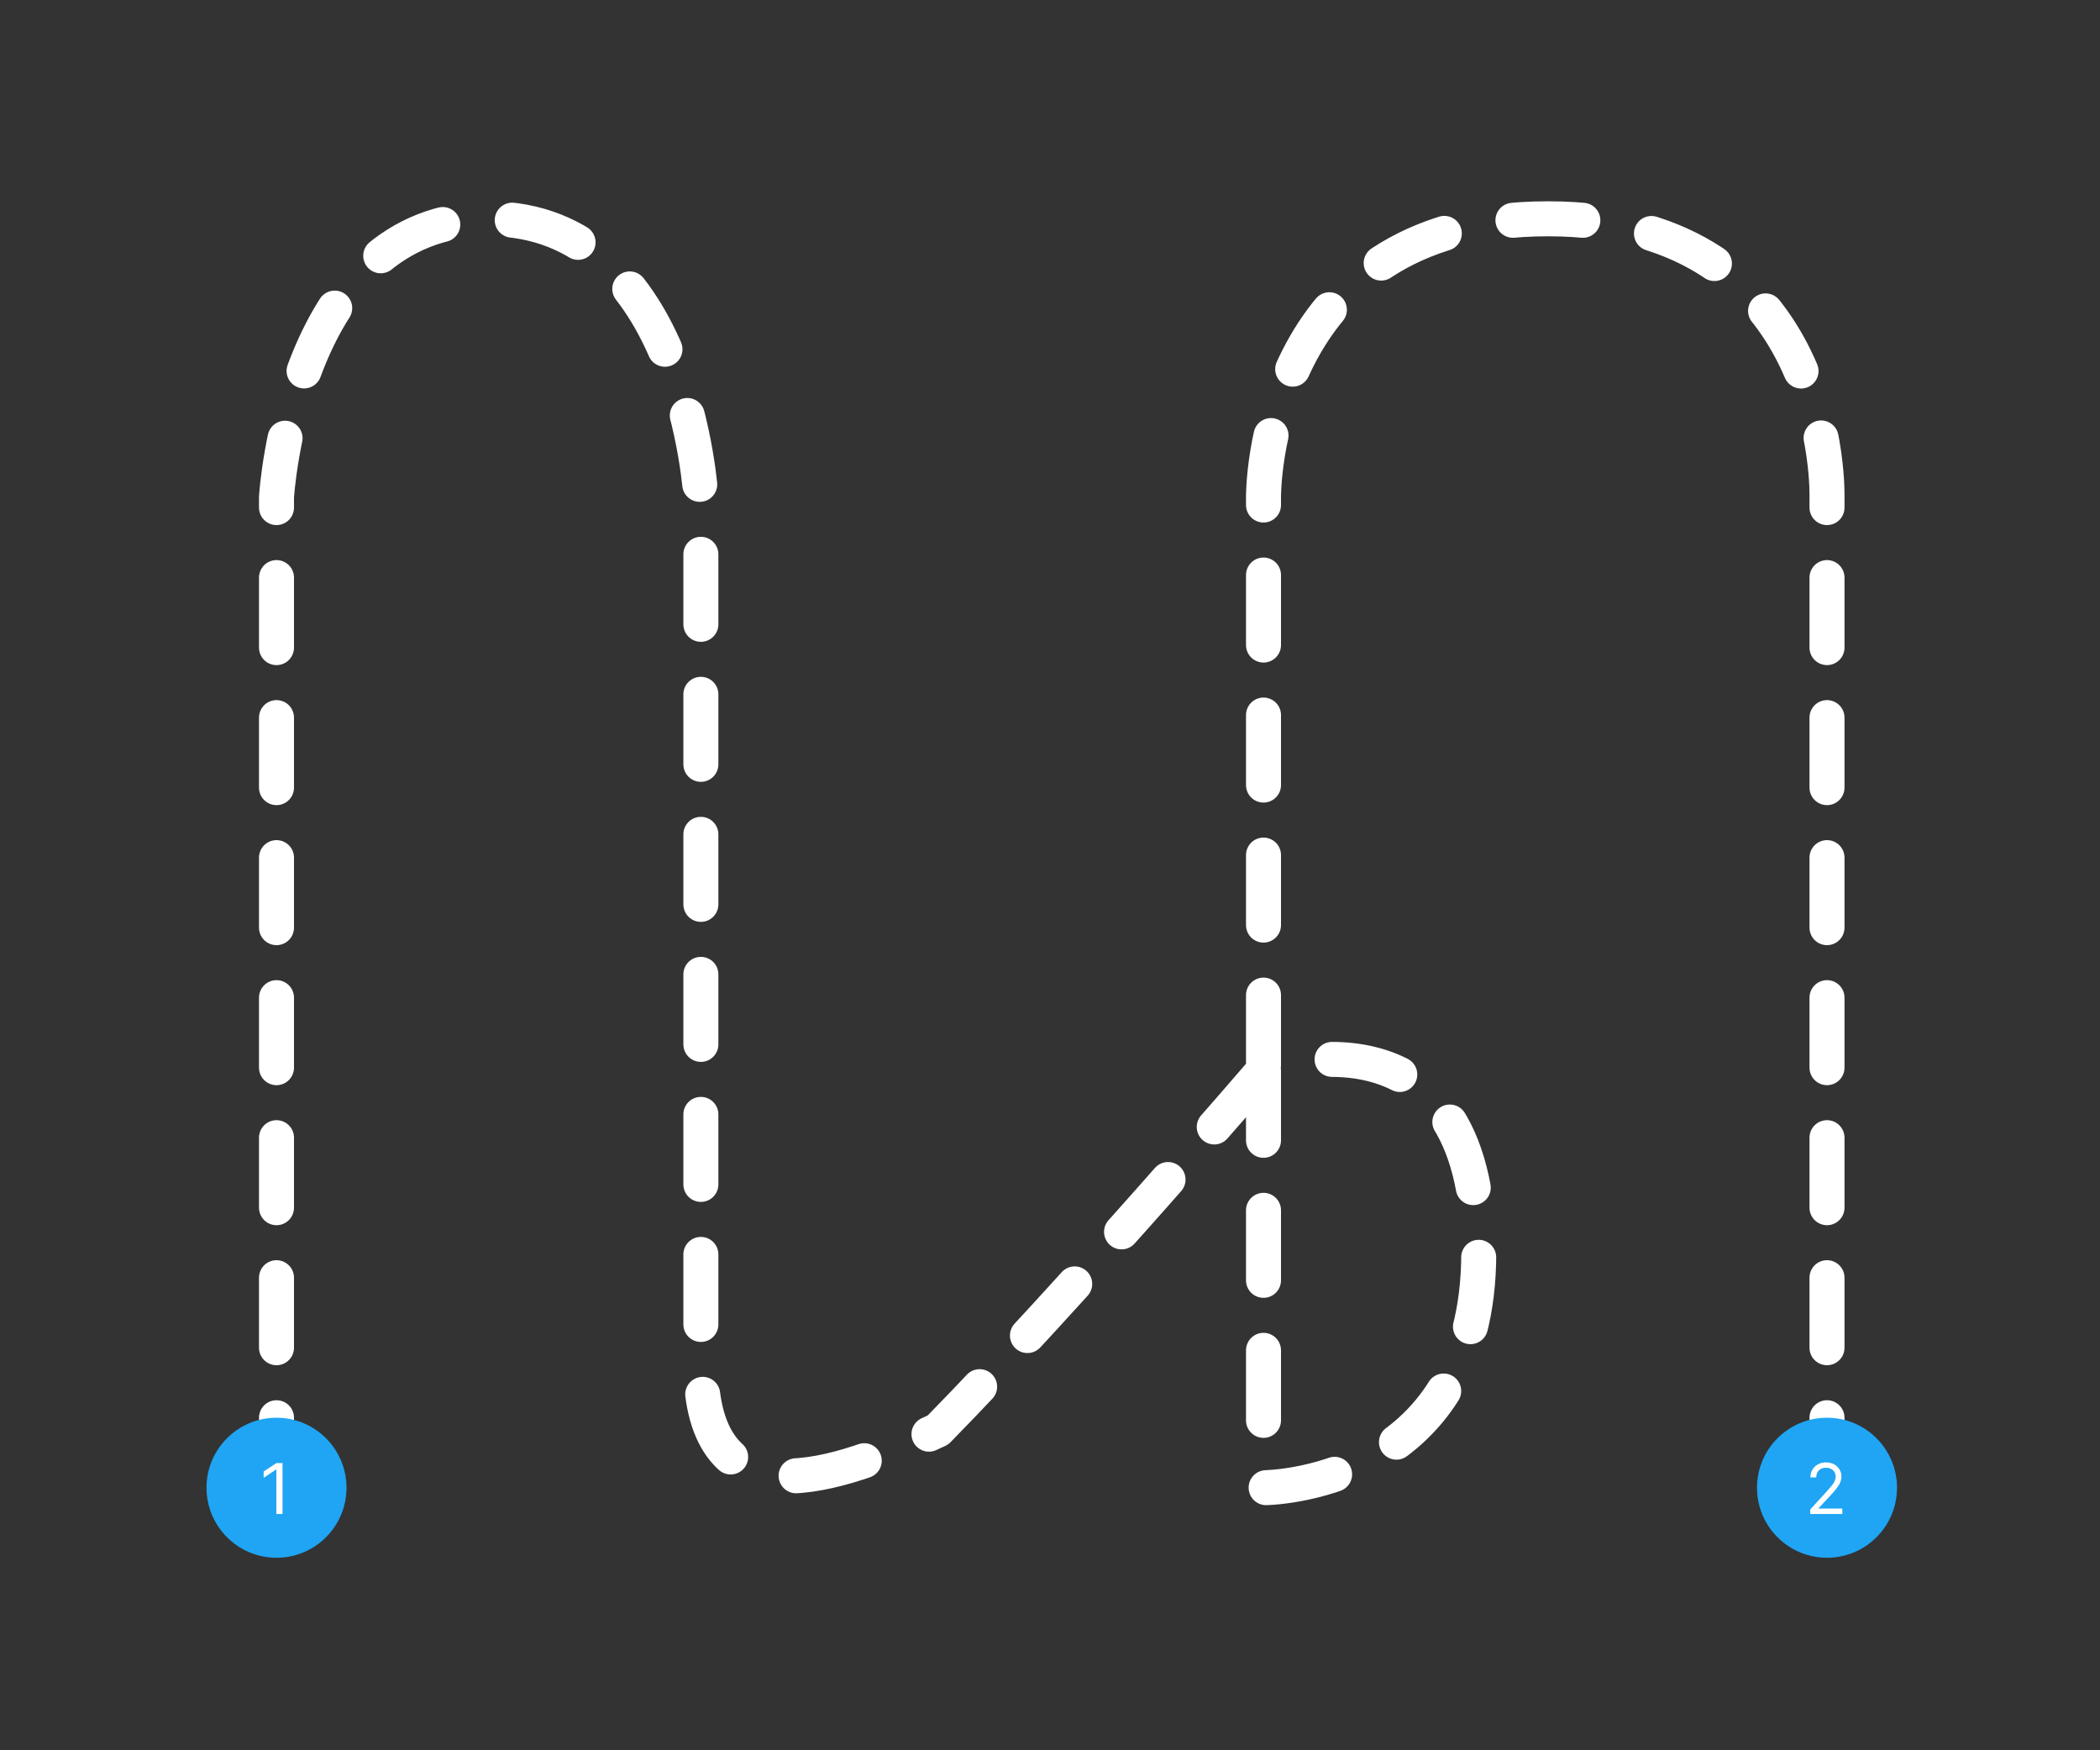 <svg width="1200" height="1000" viewBox="0 0 1200 1000" fill="none" xmlns="http://www.w3.org/2000/svg">
<rect x="0" y="0" width="1200" height="1000" fill="#333333" stroke="none"/>
<path d="M158 850V284C158 284 167.25 125 279.5 125C391.75 125 400.5 284 400.5 284C400.5 284 400.5 686.5 400.5 779.5C400.5 872.5 479 844 536 817C612 739.5 722 611.5 722 611.5M1044 850V284C1044 284 1048.5 125 884.5 125C720.5 125 722 284 722 284V611.5M722 611.5V850C722 850 845 850 845 716C845 567 722 611.5 722 611.5Z" stroke="white" stroke-width="20" stroke-linecap="round" stroke-linejoin="round" stroke-dasharray="40 40"/>
<circle cx="158" cy="850" r="40" fill="#1FA5F4"/>
<path d="M161.442 835.909V865H157.919V839.602H157.749L150.646 844.318V840.739L157.919 835.909H161.442Z" fill="white"/>
<circle cx="1044" cy="850" r="40" fill="#1FA5F4"/>
<path d="M1034.4 865V862.443L1044 851.932C1045.13 850.701 1046.06 849.631 1046.79 848.722C1047.52 847.803 1048.06 846.941 1048.41 846.136C1048.77 845.322 1048.95 844.47 1048.95 843.58C1048.95 842.557 1048.7 841.671 1048.21 840.923C1047.73 840.175 1047.06 839.598 1046.22 839.19C1045.38 838.783 1044.43 838.58 1043.38 838.58C1042.26 838.58 1041.29 838.812 1040.45 839.276C1039.63 839.73 1038.99 840.369 1038.54 841.193C1038.09 842.017 1037.87 842.983 1037.87 844.091H1034.52C1034.52 842.386 1034.91 840.89 1035.69 839.602C1036.48 838.314 1037.55 837.311 1038.9 836.591C1040.27 835.871 1041.8 835.511 1043.49 835.511C1045.2 835.511 1046.71 835.871 1048.02 836.591C1049.34 837.311 1050.37 838.281 1051.12 839.503C1051.87 840.724 1052.24 842.083 1052.24 843.58C1052.24 844.65 1052.05 845.696 1051.66 846.719C1051.28 847.732 1050.62 848.864 1049.67 850.114C1048.73 851.354 1047.43 852.869 1045.77 854.659L1039.23 861.648V861.875H1052.75V865H1034.4Z" fill="white"/>
</svg>
